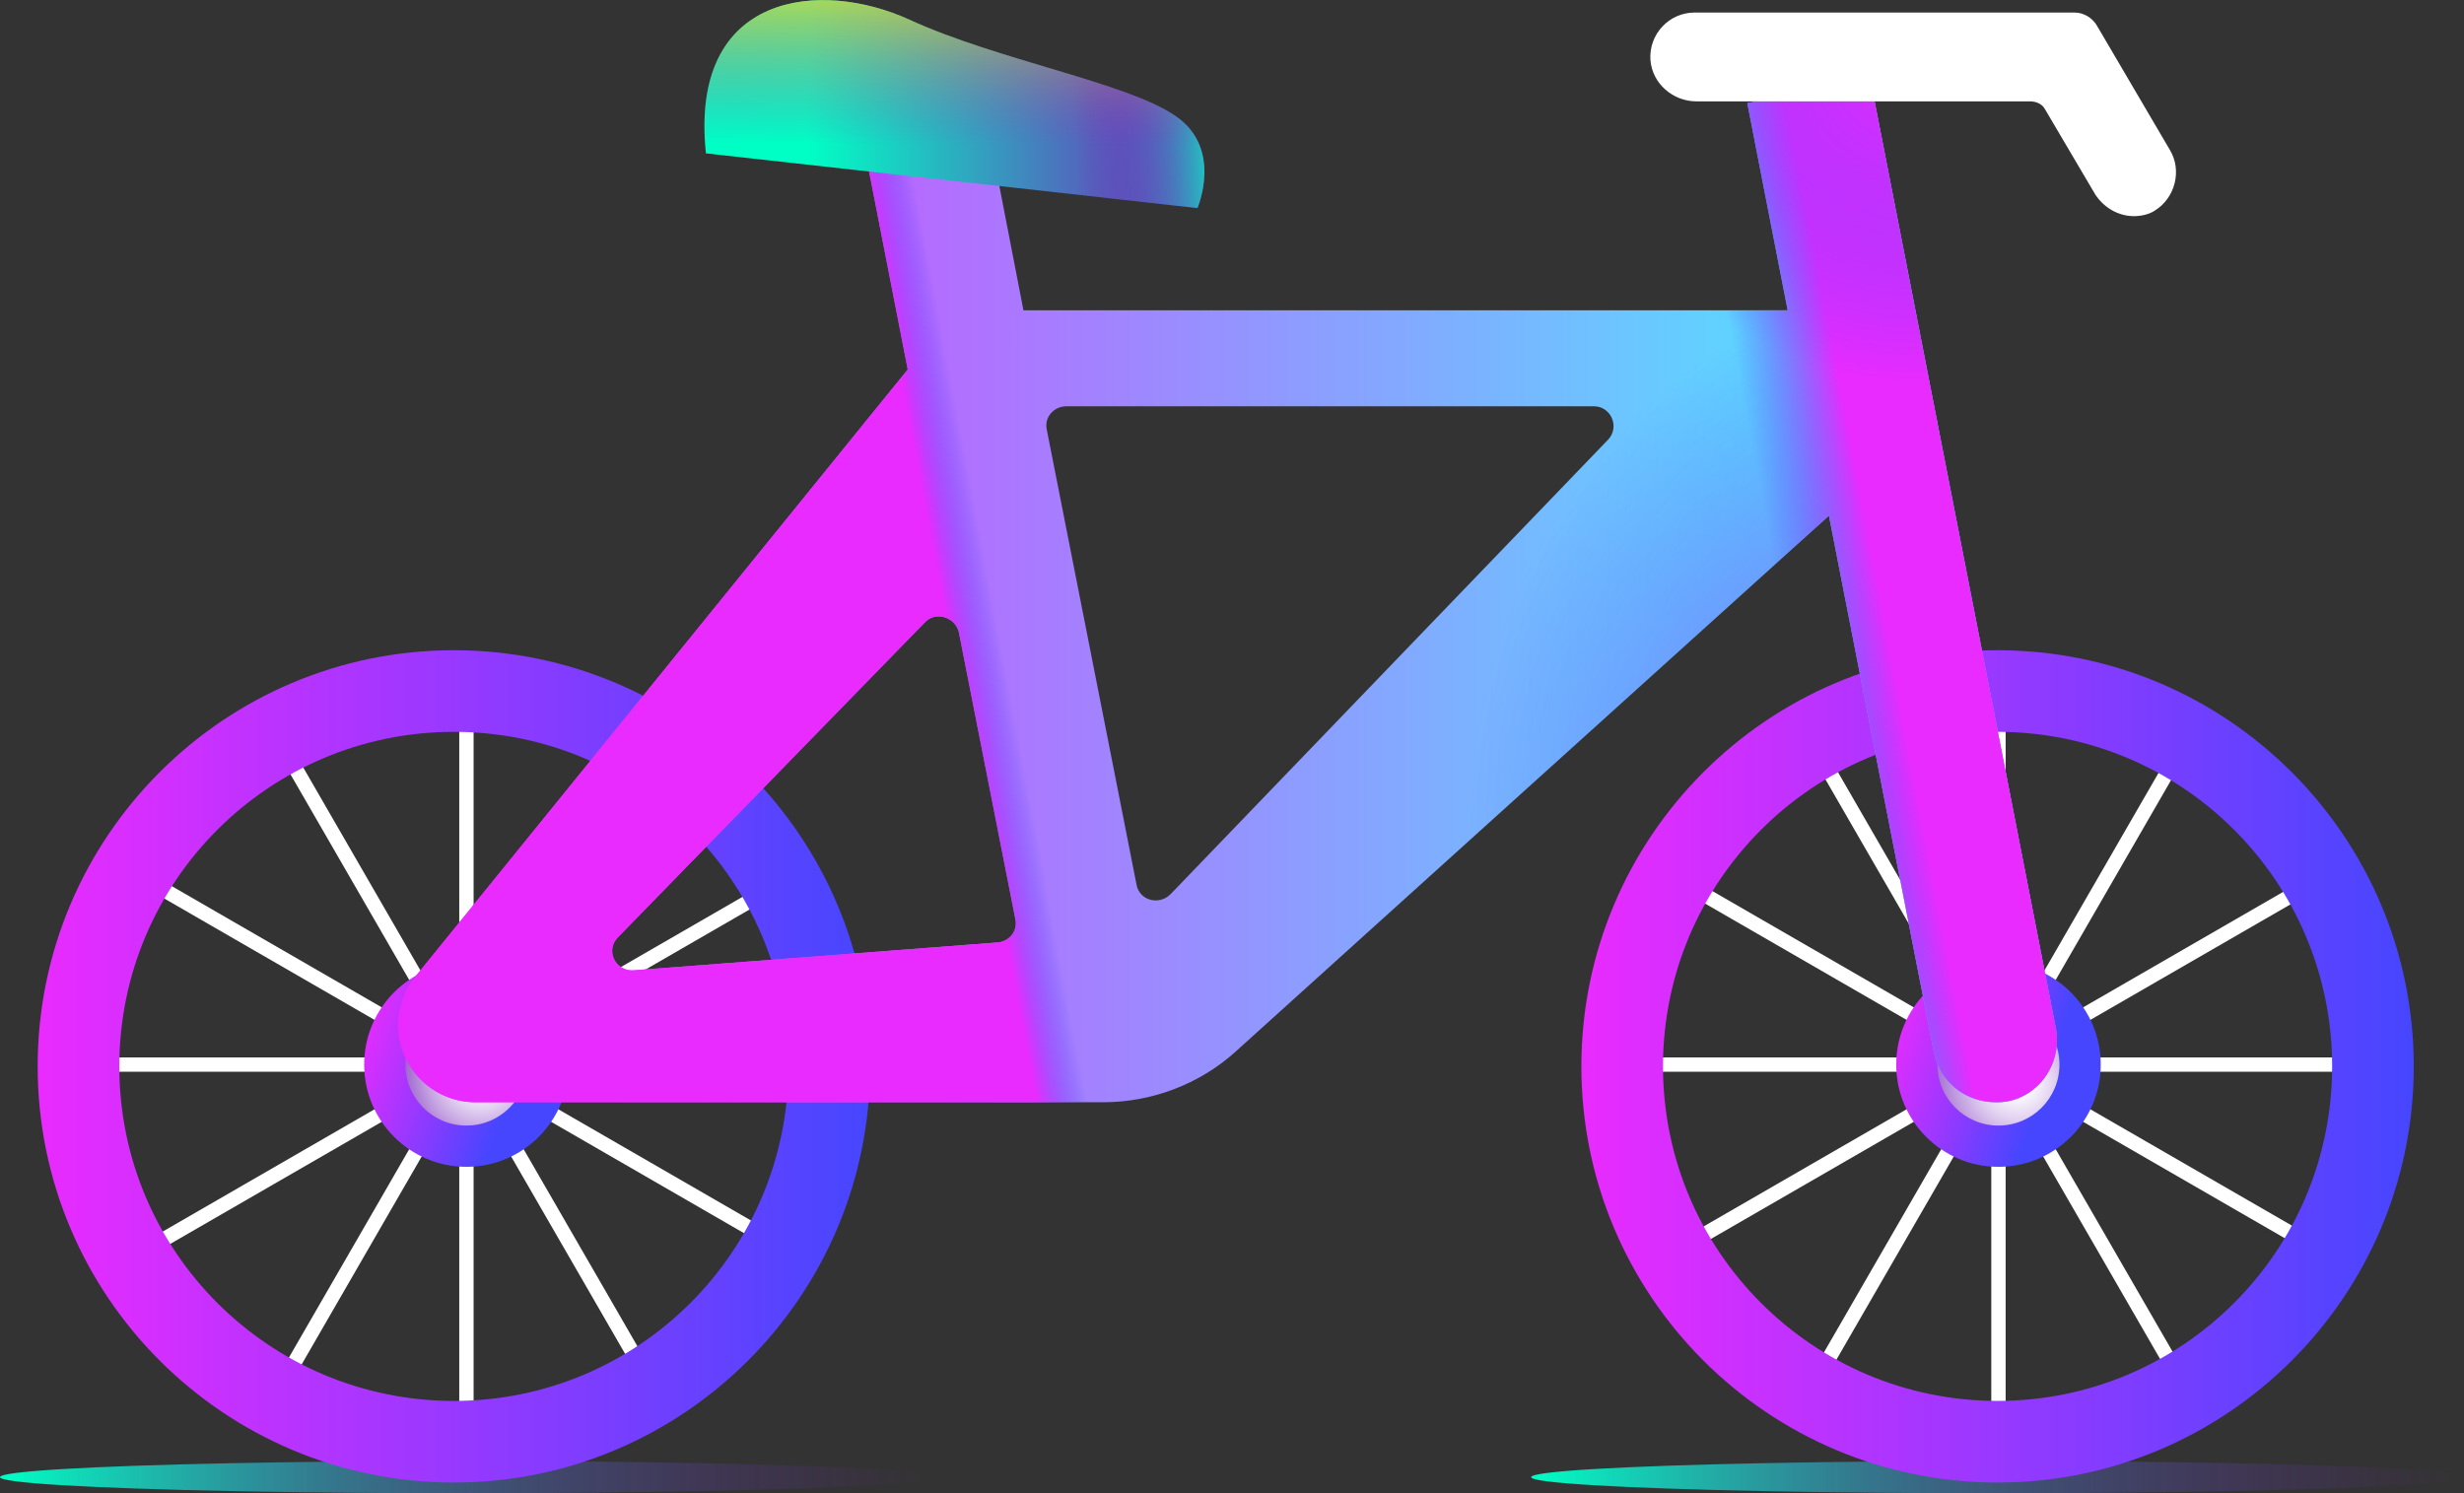 <?xml version="1.0" encoding="utf-8"?>
<!-- Generator: Adobe Illustrator 25.0.1, SVG Export Plug-In . SVG Version: 6.00 Build 0)  -->
<svg version="1.1" id="Слой_1" xmlns="http://www.w3.org/2000/svg" xmlns:xlink="http://www.w3.org/1999/xlink" x="0px" y="0px"
	 viewBox="0 0 274.7 166.5" style="enable-background:new 0 0 274.7 166.5;" xml:space="preserve">
<rect x="0" y="0" width="274.7" height="166.5" fill="#333333" stroke="none"/>
<style type="text/css">
	.st0{fill:url(#SVGID_1_);}
	.st1{fill:url(#SVGID_2_);}
	.st2{fill:#FFFFFF;}
	.st3{fill:url(#SVGID_3_);}
	.st4{fill:url(#SVGID_4_);}
	.st5{fill:url(#SVGID_5_);}
	.st6{fill:url(#SVGID_6_);}
	.st7{fill:url(#SVGID_7_);}
	.st8{fill:url(#SVGID_8_);}
	.st9{fill:url(#SVGID_9_);}
	.st10{fill:url(#SVGID_10_);}
	.st11{fill:url(#SVGID_11_);}
	.st12{fill:url(#SVGID_12_);}
	.st13{fill:url(#SVGID_13_);}
	.st14{fill:url(#SVGID_14_);}
	.st15{fill:url(#SVGID_15_);}
	.st16{fill:url(#SVGID_16_);}
</style>
<linearGradient id="SVGID_1_" gradientUnits="userSpaceOnUse" x1="170.712" y1="164.666" x2="274.74" y2="164.666">
	<stop  offset="1.871892e-03" style="stop-color:#00FFC4"/>
	<stop  offset="8.776891e-02" style="stop-color:#0EE6C3;stop-opacity:0.914"/>
	<stop  offset="0.335" style="stop-color:#32A2BF;stop-opacity:0.666"/>
	<stop  offset="0.559" style="stop-color:#4F6CBD;stop-opacity:0.442"/>
	<stop  offset="0.751" style="stop-color:#6445BB;stop-opacity:0.249"/>
	<stop  offset="0.904" style="stop-color:#702EB9;stop-opacity:9.527326e-02"/>
	<stop  offset="0.999" style="stop-color:#7525B9;stop-opacity:0"/>
</linearGradient>
<ellipse class="st0" cx="222.7" cy="164.7" rx="52" ry="1.8"/>
<linearGradient id="SVGID_2_" gradientUnits="userSpaceOnUse" x1="0" y1="164.666" x2="104.027" y2="164.666">
	<stop  offset="1.871892e-03" style="stop-color:#00FFC4"/>
	<stop  offset="8.776891e-02" style="stop-color:#0EE6C3;stop-opacity:0.914"/>
	<stop  offset="0.335" style="stop-color:#32A2BF;stop-opacity:0.666"/>
	<stop  offset="0.559" style="stop-color:#4F6CBD;stop-opacity:0.442"/>
	<stop  offset="0.751" style="stop-color:#6445BB;stop-opacity:0.249"/>
	<stop  offset="0.904" style="stop-color:#702EB9;stop-opacity:9.527326e-02"/>
	<stop  offset="0.999" style="stop-color:#7525B9;stop-opacity:0"/>
</linearGradient>
<ellipse class="st1" cx="52" cy="164.7" rx="52" ry="1.8"/>
<path class="st2" d="M222.8,119.5c-0.5,0-0.8-0.4-0.8-0.8V76.9c0-0.5,0.4-0.8,0.8-0.8s0.8,0.4,0.8,0.8v41.8
	C223.6,119.1,223.3,119.5,222.8,119.5z"/>
<path class="st2" d="M222.8,119.5c-0.3,0-0.6-0.1-0.7-0.4l-20.9-36.2c-0.2-0.4-0.1-0.9,0.3-1.1c0.4-0.2,0.9-0.1,1.1,0.3l20.9,36.2
	c0.2,0.4,0.1,0.9-0.3,1.1C223.1,119.5,222.9,119.5,222.8,119.5z"/>
<path class="st2" d="M222.8,119.5c-0.1,0-0.3,0-0.4-0.1l-36.2-20.9c-0.4-0.2-0.5-0.7-0.3-1.1c0.2-0.4,0.7-0.5,1.1-0.3l36.2,20.9
	c0.4,0.2,0.5,0.7,0.3,1.1C223.4,119.4,223.1,119.5,222.8,119.5z"/>
<path class="st2" d="M222.8,119.5H181c-0.5,0-0.8-0.4-0.8-0.8s0.4-0.8,0.8-0.8h41.8c0.5,0,0.8,0.4,0.8,0.8S223.3,119.5,222.8,119.5z
	"/>
<path class="st2" d="M186.6,140.4c-0.3,0-0.6-0.1-0.7-0.4c-0.2-0.4-0.1-0.9,0.3-1.1l36.2-20.9c0.4-0.2,0.9-0.1,1.1,0.3
	c0.2,0.4,0.1,0.9-0.3,1.1L187,140.3C186.9,140.4,186.8,140.4,186.6,140.4z"/>
<path class="st2" d="M201.9,155.7c-0.1,0-0.3,0-0.4-0.1c-0.4-0.2-0.5-0.7-0.3-1.1l20.9-36.2c0.2-0.4,0.7-0.5,1.1-0.3
	c0.4,0.2,0.5,0.7,0.3,1.1l-20.9,36.2C202.5,155.5,202.2,155.7,201.9,155.7z"/>
<path class="st2" d="M222.8,161.3c-0.5,0-0.8-0.4-0.8-0.8v-41.8c0-0.5,0.4-0.8,0.8-0.8s0.8,0.4,0.8,0.8v41.8
	C223.6,160.9,223.3,161.3,222.8,161.3z"/>
<path class="st2" d="M243.7,155.7c-0.3,0-0.6-0.1-0.7-0.4l-20.9-36.2c-0.2-0.4-0.1-0.9,0.3-1.1c0.4-0.2,0.9-0.1,1.1,0.3l20.9,36.2
	c0.2,0.4,0.1,0.9-0.3,1.1C244,155.6,243.8,155.7,243.7,155.7z"/>
<path class="st2" d="M259,140.4c-0.1,0-0.3,0-0.4-0.1l-36.2-20.9c-0.4-0.2-0.5-0.7-0.3-1.1c0.2-0.4,0.7-0.5,1.1-0.3l36.2,20.9
	c0.4,0.2,0.5,0.7,0.3,1.1C259.5,140.2,259.3,140.4,259,140.4z"/>
<path class="st2" d="M264.6,119.5h-41.8c-0.5,0-0.8-0.4-0.8-0.8s0.4-0.8,0.8-0.8h41.8c0.5,0,0.8,0.4,0.8,0.8S265,119.5,264.6,119.5z
	"/>
<path class="st2" d="M222.8,119.5c-0.3,0-0.6-0.1-0.7-0.4c-0.2-0.4-0.1-0.9,0.3-1.1l36.2-20.9c0.4-0.2,0.9-0.1,1.1,0.3
	c0.2,0.4,0.1,0.9-0.3,1.1l-36.2,20.9C223.1,119.5,222.9,119.5,222.8,119.5z"/>
<path class="st2" d="M222.8,119.5c-0.1,0-0.3,0-0.4-0.1c-0.4-0.2-0.5-0.7-0.3-1.1L243,82.1c0.2-0.4,0.7-0.5,1.1-0.3
	c0.4,0.2,0.5,0.7,0.3,1.1l-20.9,36.2C223.4,119.4,223.1,119.5,222.8,119.5z"/>
<linearGradient id="SVGID_3_" gradientUnits="userSpaceOnUse" x1="210.571" y1="114.58" x2="228.122" y2="120.469">
	<stop  offset="6.589556e-03" style="stop-color:#E92BFF"/>
	<stop  offset="1" style="stop-color:#4646FF"/>
</linearGradient>
<circle class="st3" cx="222.8" cy="118.7" r="11.4"/>
<path class="st2" d="M52,119.5c-0.5,0-0.8-0.4-0.8-0.8V76.9c0-0.5,0.4-0.8,0.8-0.8s0.8,0.4,0.8,0.8v41.8
	C52.8,119.1,52.5,119.5,52,119.5z"/>
<path class="st2" d="M52,119.5c-0.3,0-0.6-0.1-0.7-0.4L30.4,82.9c-0.2-0.4-0.1-0.9,0.3-1.1c0.4-0.2,0.9-0.1,1.1,0.3l20.9,36.2
	c0.2,0.4,0.1,0.9-0.3,1.1C52.3,119.5,52.2,119.5,52,119.5z"/>
<path class="st2" d="M52,119.5c-0.1,0-0.3,0-0.4-0.1L15.4,98.5c-0.4-0.2-0.5-0.7-0.3-1.1c0.2-0.4,0.7-0.5,1.1-0.3L52.4,118
	c0.4,0.2,0.5,0.7,0.3,1.1C52.6,119.4,52.3,119.5,52,119.5z"/>
<path class="st2" d="M52,119.5H10.2c-0.5,0-0.8-0.4-0.8-0.8s0.4-0.8,0.8-0.8H52c0.5,0,0.8,0.4,0.8,0.8S52.5,119.5,52,119.5z"/>
<path class="st2" d="M15.8,140.4c-0.3,0-0.6-0.1-0.7-0.4c-0.2-0.4-0.1-0.9,0.3-1.1L51.6,118c0.4-0.2,0.9-0.1,1.1,0.3
	c0.2,0.4,0.1,0.9-0.3,1.1l-36.2,20.9C16.1,140.4,16,140.4,15.8,140.4z"/>
<path class="st2" d="M31.1,155.7c-0.1,0-0.3,0-0.4-0.1c-0.4-0.2-0.5-0.7-0.3-1.1l20.9-36.2c0.2-0.4,0.7-0.5,1.1-0.3
	c0.4,0.2,0.5,0.7,0.3,1.1l-20.9,36.2C31.7,155.5,31.4,155.7,31.1,155.7z"/>
<path class="st2" d="M52,161.3c-0.5,0-0.8-0.4-0.8-0.8v-41.8c0-0.5,0.4-0.8,0.8-0.8s0.8,0.4,0.8,0.8v41.8
	C52.8,160.9,52.5,161.3,52,161.3z"/>
<path class="st2" d="M72.9,155.7c-0.3,0-0.6-0.1-0.7-0.4l-20.9-36.2c-0.2-0.4-0.1-0.9,0.3-1.1c0.4-0.2,0.9-0.1,1.1,0.3l20.9,36.2
	c0.2,0.4,0.1,0.9-0.3,1.1C73.2,155.6,73,155.7,72.9,155.7z"/>
<path class="st2" d="M88.2,140.4c-0.1,0-0.3,0-0.4-0.1l-36.2-20.9c-0.4-0.2-0.5-0.7-0.3-1.1c0.2-0.4,0.7-0.5,1.1-0.3l36.2,20.9
	c0.4,0.2,0.5,0.7,0.3,1.1C88.7,140.2,88.5,140.4,88.2,140.4z"/>
<path class="st2" d="M93.8,119.5H52c-0.5,0-0.8-0.4-0.8-0.8s0.4-0.8,0.8-0.8h41.8c0.5,0,0.8,0.4,0.8,0.8S94.2,119.5,93.8,119.5z"/>
<path class="st2" d="M52,119.5c-0.3,0-0.6-0.1-0.7-0.4c-0.2-0.4-0.1-0.9,0.3-1.1l36.2-20.9c0.4-0.2,0.9-0.1,1.1,0.3
	c0.2,0.4,0.1,0.9-0.3,1.1l-36.2,20.9C52.3,119.5,52.2,119.5,52,119.5z"/>
<path class="st2" d="M52,119.5c-0.1,0-0.3,0-0.4-0.1c-0.4-0.2-0.5-0.7-0.3-1.1l20.9-36.2c0.2-0.4,0.7-0.5,1.1-0.3
	c0.4,0.2,0.5,0.7,0.3,1.1l-20.9,36.2C52.6,119.4,52.3,119.5,52,119.5z"/>
<radialGradient id="SVGID_4_" cx="224.816" cy="120.627" r="12.938" gradientUnits="userSpaceOnUse">
	<stop  offset="7.423373e-02" style="stop-color:#FFFFFF"/>
	<stop  offset="0.16" style="stop-color:#F7F3FB"/>
	<stop  offset="0.316" style="stop-color:#E3D3F1"/>
	<stop  offset="0.523" style="stop-color:#C29FE0"/>
	<stop  offset="0.772" style="stop-color:#9658CA"/>
	<stop  offset="0.939" style="stop-color:#7525B9"/>
</radialGradient>
<circle class="st4" cx="222.8" cy="118.7" r="6.8"/>
<linearGradient id="SVGID_5_" gradientUnits="userSpaceOnUse" x1="4.236" y1="118.913" x2="96.996" y2="118.913">
	<stop  offset="6.589556e-03" style="stop-color:#E92BFF"/>
	<stop  offset="1" style="stop-color:#4646FF"/>
</linearGradient>
<path class="st5" d="M50.6,72.5C25,72.5,4.2,93.3,4.2,118.9c0,25.6,20.8,46.4,46.4,46.4S97,144.5,97,118.9
	C97,93.3,76.2,72.5,50.6,72.5z M50.6,156.2c-20.6,0-37.3-16.7-37.3-37.3S30,81.6,50.6,81.6c20.6,0,37.3,16.7,37.3,37.3
	S71.2,156.2,50.6,156.2z"/>
<linearGradient id="SVGID_6_" gradientUnits="userSpaceOnUse" x1="176.346" y1="118.913" x2="269.106" y2="118.913">
	<stop  offset="6.589556e-03" style="stop-color:#E92BFF"/>
	<stop  offset="1" style="stop-color:#4646FF"/>
</linearGradient>
<path class="st6" d="M176.3,118.9c0,25.6,20.8,46.4,46.4,46.4s46.4-20.8,46.4-46.4c0-25.6-20.8-46.4-46.4-46.4
	S176.3,93.3,176.3,118.9z M185.4,118.9c0-20.6,16.7-37.3,37.3-37.3c20.6,0,37.3,16.7,37.3,37.3s-16.7,37.3-37.3,37.3
	C202.1,156.2,185.4,139.5,185.4,118.9z"/>
<linearGradient id="SVGID_7_" gradientUnits="userSpaceOnUse" x1="39.785" y1="114.58" x2="57.336" y2="120.469">
	<stop  offset="6.589556e-03" style="stop-color:#E92BFF"/>
	<stop  offset="1" style="stop-color:#4646FF"/>
</linearGradient>
<circle class="st7" cx="52" cy="118.7" r="11.4"/>
<radialGradient id="SVGID_8_" cx="53.619" cy="119.937" r="11.747" gradientUnits="userSpaceOnUse">
	<stop  offset="7.423373e-02" style="stop-color:#FFFFFF"/>
	<stop  offset="0.16" style="stop-color:#F7F3FB"/>
	<stop  offset="0.316" style="stop-color:#E3D3F1"/>
	<stop  offset="0.523" style="stop-color:#C29FE0"/>
	<stop  offset="0.772" style="stop-color:#9658CA"/>
	<stop  offset="0.939" style="stop-color:#7525B9"/>
</radialGradient>
<circle class="st8" cx="52" cy="118.7" r="6.8"/>
<linearGradient id="SVGID_9_" gradientUnits="userSpaceOnUse" x1="44.338" y1="65.921" x2="229.322" y2="65.921">
	<stop  offset="6.589556e-03" style="stop-color:#E92BFF"/>
	<stop  offset="1" style="stop-color:#3FFCFF"/>
</linearGradient>
<path class="st9" d="M229.2,114.7L208.5,8.8l-13.7,2.7l4.5,23.1h-85.2l-5-25.8l-13.7,2.7l5.8,29.7l-54.9,67.7
	c-1.2,1.5-1.9,3.5-1.9,5.4l0,0c0,4.8,3.9,8.6,8.6,8.6h70c5.4,0,10.7-2,14.7-5.6l66.2-59.8l11.7,59.8c0.6,3.3,3.5,5.6,6.9,5.6h0
	C226.7,123,230,119,229.2,114.7z M68.9,104.5l34.2-35.1c1.2-1.3,3.4-0.6,3.8,1.1l6.3,32c0.3,1.4-0.8,2.6-2.2,2.6l-40.5,3.1
	C68.5,108.2,67.5,105.9,68.9,104.5z M126.7,98.6l-10-50.7c-0.3-1.4,0.8-2.6,2.2-2.6h58.8c1.9,0,2.9,2.3,1.6,3.7l-48.8,50.7
	C129.2,101,127,100.4,126.7,98.6z"/>
<radialGradient id="SVGID_10_" cx="227.923" cy="91.354" r="98.006" gradientUnits="userSpaceOnUse">
	<stop  offset="0" style="stop-color:#E92BFF"/>
	<stop  offset="0.654" style="stop-color:#4646FF;stop-opacity:0"/>
</radialGradient>
<path class="st10" d="M229.2,114.7L208.5,8.8l-13.7,2.7l4.5,23.1h-85.2l-5-25.8l-13.7,2.7l5.8,29.7l-54.9,67.7
	c-1.2,1.5-1.9,3.5-1.9,5.4l0,0c0,4.8,3.9,8.6,8.6,8.6h70c5.4,0,10.7-2,14.7-5.6l66.2-59.8l11.7,59.8c0.6,3.3,3.5,5.6,6.9,5.6h0
	C226.7,123,230,119,229.2,114.7z M68.9,104.5l34.2-35.1c1.2-1.3,3.4-0.6,3.8,1.1l6.3,32c0.3,1.4-0.8,2.6-2.2,2.6l-40.5,3.1
	C68.5,108.2,67.5,105.9,68.9,104.5z M126.7,98.6l-10-50.7c-0.3-1.4,0.8-2.6,2.2-2.6h58.8c1.9,0,2.9,2.3,1.6,3.7l-48.8,50.7
	C129.2,101,127,100.4,126.7,98.6z"/>
<linearGradient id="SVGID_11_" gradientUnits="userSpaceOnUse" x1="208.014" y1="57.969" x2="191.541" y2="61.09">
	<stop  offset="0" style="stop-color:#E92BFF"/>
	<stop  offset="0.654" style="stop-color:#4646FF;stop-opacity:0"/>
</linearGradient>
<path class="st11" d="M229.2,114.7L208.5,8.8l-13.7,2.7l4.5,23.1h-85.2l-5-25.8l-13.7,2.7l5.8,29.7l-54.9,67.7
	c-1.2,1.5-1.9,3.5-1.9,5.4l0,0c0,4.8,3.9,8.6,8.6,8.6h70c5.4,0,10.7-2,14.7-5.6l66.2-59.8l11.7,59.8c0.6,3.3,3.5,5.6,6.9,5.6h0
	C226.7,123,230,119,229.2,114.7z M68.9,104.5l34.2-35.1c1.2-1.3,3.4-0.6,3.8,1.1l6.3,32c0.3,1.4-0.8,2.6-2.2,2.6l-40.5,3.1
	C68.5,108.2,67.5,105.9,68.9,104.5z M126.7,98.6l-10-50.7c-0.3-1.4,0.8-2.6,2.2-2.6h58.8c1.9,0,2.9,2.3,1.6,3.7l-48.8,50.7
	C129.2,101,127,100.4,126.7,98.6z"/>
<linearGradient id="SVGID_12_" gradientUnits="userSpaceOnUse" x1="106.948" y1="77.001" x2="115.271" y2="75.44">
	<stop  offset="0" style="stop-color:#E92BFF"/>
	<stop  offset="0.654" style="stop-color:#4646FF;stop-opacity:0"/>
</linearGradient>
<path class="st12" d="M229.2,114.7L208.5,8.8l-13.7,2.7l4.5,23.1h-85.2l-5-25.8l-13.7,2.7l5.8,29.7l-54.9,67.7
	c-1.2,1.5-1.9,3.5-1.9,5.4l0,0c0,4.8,3.9,8.6,8.6,8.6h70c5.4,0,10.7-2,14.7-5.6l66.2-59.8l11.7,59.8c0.6,3.3,3.5,5.6,6.9,5.6h0
	C226.7,123,230,119,229.2,114.7z M68.9,104.5l34.2-35.1c1.2-1.3,3.4-0.6,3.8,1.1l6.3,32c0.3,1.4-0.8,2.6-2.2,2.6l-40.5,3.1
	C68.5,108.2,67.5,105.9,68.9,104.5z M126.7,98.6l-10-50.7c-0.3-1.4,0.8-2.6,2.2-2.6h58.8c1.9,0,2.9,2.3,1.6,3.7l-48.8,50.7
	C129.2,101,127,100.4,126.7,98.6z"/>
<radialGradient id="SVGID_13_" cx="213.238" cy="6.508" r="36.149" gradientUnits="userSpaceOnUse">
	<stop  offset="0" style="stop-color:#E92BFF"/>
	<stop  offset="1" style="stop-color:#4646FF;stop-opacity:0"/>
</radialGradient>
<path class="st13" d="M229.2,114.7L208.5,8.8l-13.7,2.7l4.5,23.1h-85.2l-5-25.8l-13.7,2.7l5.8,29.7l-54.9,67.7
	c-1.2,1.5-1.9,3.5-1.9,5.4l0,0c0,4.8,3.9,8.6,8.6,8.6h70c5.4,0,10.7-2,14.7-5.6l66.2-59.8l11.7,59.8c0.6,3.3,3.5,5.6,6.9,5.6h0
	C226.7,123,230,119,229.2,114.7z M68.9,104.5l34.2-35.1c1.2-1.3,3.4-0.6,3.8,1.1l6.3,32c0.3,1.4-0.8,2.6-2.2,2.6l-40.5,3.1
	C68.5,108.2,67.5,105.9,68.9,104.5z M126.7,98.6l-10-50.7c-0.3-1.4,0.8-2.6,2.2-2.6h58.8c1.9,0,2.9,2.3,1.6,3.7l-48.8,50.7
	C129.2,101,127,100.4,126.7,98.6z"/>
<linearGradient id="SVGID_14_" gradientUnits="userSpaceOnUse" x1="78.513" y1="11.582" x2="134.248" y2="11.582">
	<stop  offset="0.209" style="stop-color:#00FFC4"/>
	<stop  offset="0.999" style="stop-color:#7525B9"/>
</linearGradient>
<path class="st14" d="M78.7,17.1l54.8,6.1c0,0,2.9-6.7-2.5-10.3c-5.4-3.7-19.8-6.2-29.6-10.7S76.8-1,78.7,17.1z"/>
<linearGradient id="SVGID_15_" gradientUnits="userSpaceOnUse" x1="136.302" y1="10.587" x2="119.655" y2="11.281">
	<stop  offset="1.871892e-03" style="stop-color:#00FFC4"/>
	<stop  offset="8.776891e-02" style="stop-color:#0EE6C3;stop-opacity:0.914"/>
	<stop  offset="0.335" style="stop-color:#32A2BF;stop-opacity:0.666"/>
	<stop  offset="0.559" style="stop-color:#4F6CBD;stop-opacity:0.442"/>
	<stop  offset="0.751" style="stop-color:#6445BB;stop-opacity:0.249"/>
	<stop  offset="0.904" style="stop-color:#702EB9;stop-opacity:9.527326e-02"/>
	<stop  offset="0.999" style="stop-color:#7525B9;stop-opacity:0"/>
</linearGradient>
<path class="st15" d="M78.7,17.1l54.8,6.1c0,0,2.9-6.7-2.5-10.3c-5.4-3.7-19.8-6.2-29.6-10.7S76.8-1,78.7,17.1z"/>
<linearGradient id="SVGID_16_" gradientUnits="userSpaceOnUse" x1="106.563" y1="-7.077" x2="106.332" y2="22.979">
	<stop  offset="1.871891e-03" style="stop-color:#FFF706"/>
	<stop  offset="7.819942e-02" style="stop-color:#FBED0F;stop-opacity:0.901"/>
	<stop  offset="0.209" style="stop-color:#F0D126;stop-opacity:0.731"/>
	<stop  offset="0.38" style="stop-color:#DFA44D;stop-opacity:0.51"/>
	<stop  offset="0.58" style="stop-color:#C76781;stop-opacity:0.25"/>
	<stop  offset="0.772" style="stop-color:#AD25B9;stop-opacity:0"/>
</linearGradient>
<path class="st16" d="M78.7,17.1l54.8,6.1c0,0,2.9-6.7-2.5-10.3c-5.4-3.7-19.8-6.2-29.6-10.7S76.8-1,78.7,17.1z"/>
<path class="st2" d="M237.9,24.1c-1.7,0-3.3-0.9-4.3-2.4l-5.6-9.5c-0.3-0.6-1-0.9-1.7-0.9h-37.2c-2.6,0-4.9-2-5.1-4.6
	c-0.2-2.9,2.1-5.3,4.9-5.3h42.4c1,0,2,0.6,2.5,1.5l8.1,13.8c1.4,2.3,0.6,5.4-1.7,6.8C239.6,23.9,238.7,24.1,237.9,24.1z"/>
</svg>
